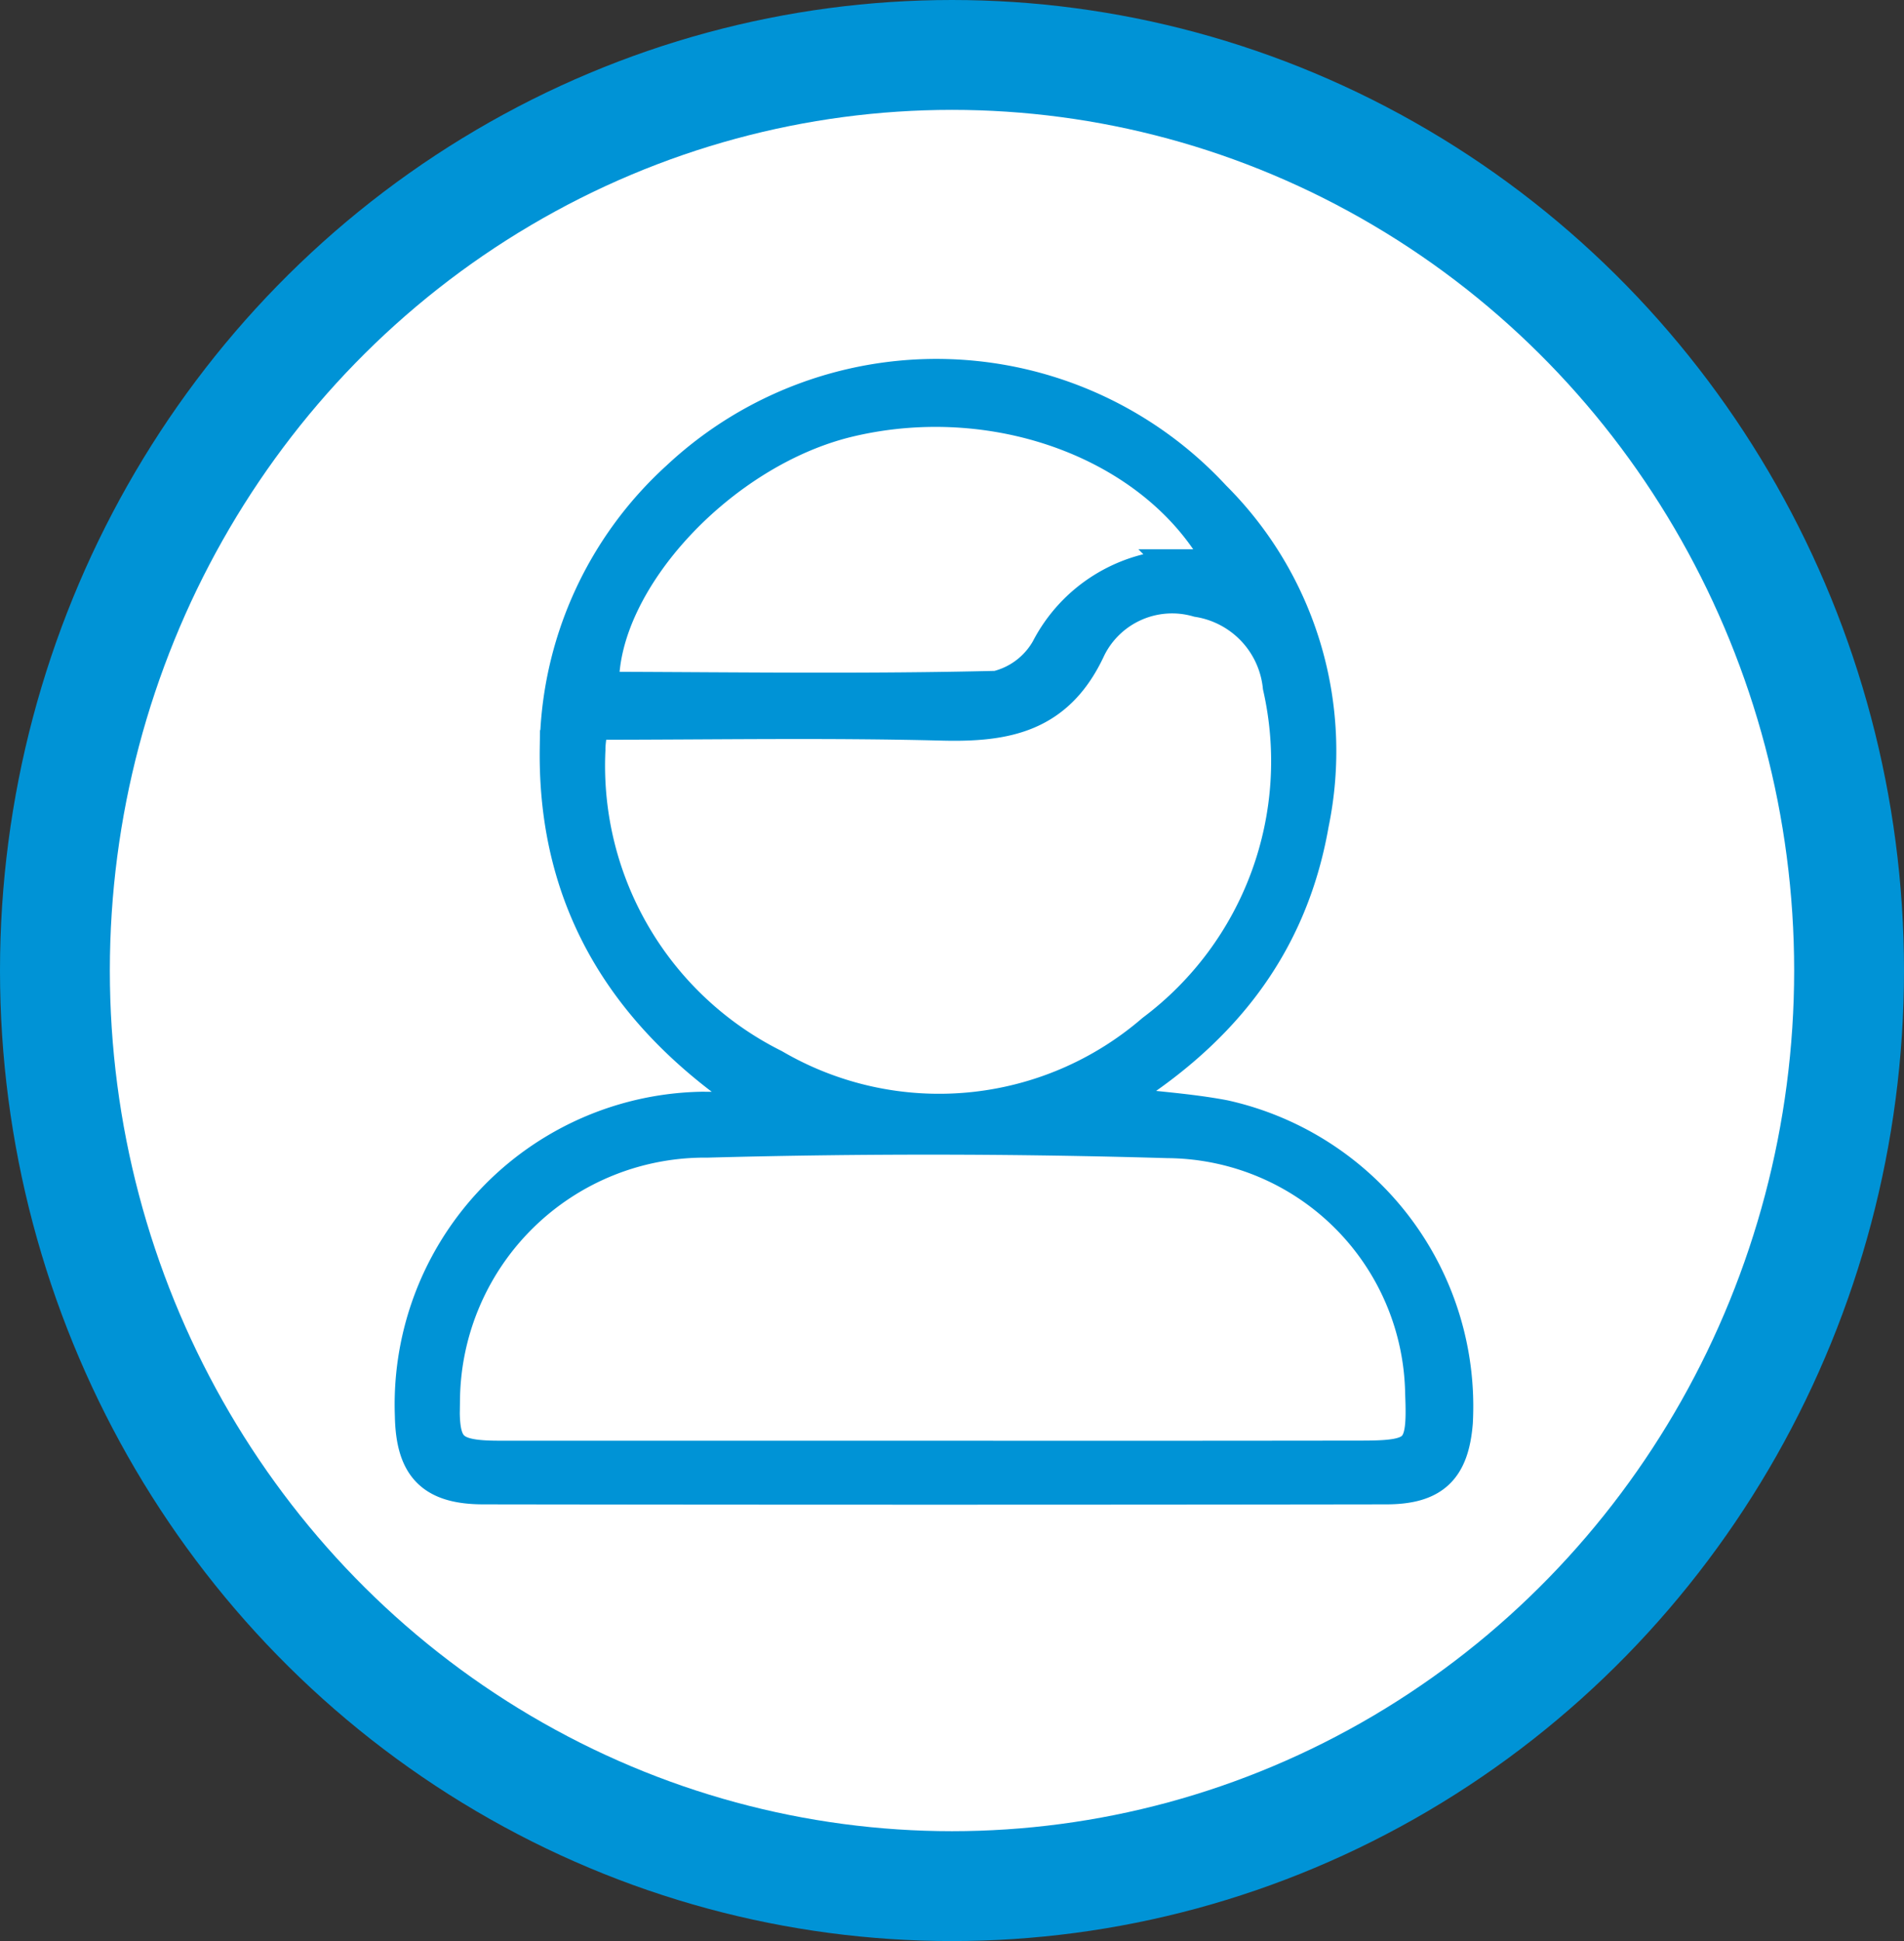 <svg xmlns="http://www.w3.org/2000/svg" width="52" height="53" viewBox="0 0 52 53">
  <rect x="0" y="0" width="52" height="53" fill="#333333" stroke="none"/>
  <g id="side_menu-_avatar" data-name="side menu- avatar" transform="translate(0.185 0.232)">
    <ellipse id="Ellipse_18" data-name="Ellipse 18" cx="26" cy="26.5" rx="26" ry="26.5" transform="translate(-0.185 -0.232)" fill="#0093d6"/>
    <ellipse id="Ellipse_19" data-name="Ellipse 19" cx="23" cy="23.5" rx="23" ry="23.5" transform="translate(2.815 2.768)" fill="#fff"/>
    <g id="Group_109" data-name="Group 109" transform="translate(5.509 10.069)">
      <rect id="bounding_box" data-name="bounding box" width="39.818" height="29.695" transform="translate(0 0.603)" fill="none"/>
      <g id="avatar_icon" data-name="avatar icon" transform="translate(5.588)">
        <path id="Path_85" data-name="Path 85" d="M108.381,489.964c1.339.158,2.34.215,3.315.4a8.059,8.059,0,0,1,6.3,8.3c-.1,1.242-.594,1.741-1.865,1.742q-12.326.018-24.652,0c-1.383,0-1.9-.55-1.924-1.928a8.039,8.039,0,0,1,7.917-8.339,6.491,6.491,0,0,0,1.594-.157c-3.591-2.32-5.614-5.454-5.554-9.716a10.072,10.072,0,0,1,3.3-7.356,10.286,10.286,0,0,1,14.586.524,9.744,9.744,0,0,1,2.667,8.879C113.479,485.673,111.55,488.112,108.381,489.964Zm-4.619,9.7q5.863,0,11.726,0c1.562,0,1.726-.187,1.659-1.778a7.038,7.038,0,0,0-6.979-6.934q-6.285-.183-12.579-.014a7.187,7.187,0,0,0-7.255,7.085c-.051,1.386.184,1.642,1.579,1.644Q97.837,499.675,103.763,499.667Zm-9.379-20.137c-.041.383-.081.578-.08.775a9.2,9.2,0,0,0,5.082,8.666,8.988,8.988,0,0,0,10.4-.957,9.247,9.247,0,0,0,3.47-9.442A2.7,2.7,0,0,0,111,476.18a2.569,2.569,0,0,0-3.017,1.33c-.843,1.829-2.225,2.087-3.982,2.042C100.834,479.472,97.667,479.529,94.384,479.529Zm.294-.979a1.016,1.016,0,0,0,.325.122c3.5.012,7,.06,10.5-.026a2.227,2.227,0,0,0,1.418-1.066,4.157,4.157,0,0,1,3.651-2.253c.374,0,.748,0,1.166,0-1.674-3.326-6.132-5.054-10.289-4.064C97.941,472.1,94.637,475.646,94.678,478.551Z" transform="translate(-89.553 -470.131)" fill="#0093d6" stroke="#0093d6" stroke-miterlimit="10" stroke-width="1"/>
        <path id="Path_86" data-name="Path 86" d="M104.128,509.441q-5.924,0-11.849,0c-1.394,0-1.63-.258-1.579-1.644a7.187,7.187,0,0,1,7.255-7.085q6.286-.17,12.579.014a7.038,7.038,0,0,1,6.979,6.934c.067,1.592-.1,1.776-1.659,1.778Q109.991,509.446,104.128,509.441Z" transform="translate(-89.919 -479.904)" fill="#fff" stroke="#0093d6" stroke-miterlimit="10" stroke-width="1"/>
        <path id="Path_87" data-name="Path 87" d="M96.624,482.347c3.283,0,6.45-.058,9.613.023,1.757.045,3.139-.213,3.982-2.042a2.569,2.569,0,0,1,3.017-1.33,2.7,2.7,0,0,1,2.262,2.391,9.247,9.247,0,0,1-3.47,9.442,8.988,8.988,0,0,1-10.4.958,9.2,9.2,0,0,1-5.082-8.666C96.543,482.925,96.583,482.73,96.624,482.347Z" transform="translate(-91.793 -472.949)" fill="#fff" stroke="#0093d6" stroke-miterlimit="10" stroke-width="1"/>
        <path id="Path_88" data-name="Path 88" d="M97.094,478.954c-.04-2.9,3.263-6.452,6.768-7.287,4.158-.99,8.615.738,10.289,4.064-.418,0-.792,0-1.166,0a4.157,4.157,0,0,0-3.651,2.253,2.226,2.226,0,0,1-1.418,1.066c-3.5.086-7,.038-10.5.026A1.02,1.02,0,0,1,97.094,478.954Z" transform="translate(-91.969 -470.534)" fill="#fff" stroke="#0093d6" stroke-miterlimit="10" stroke-width="1"/>
      </g>
    </g>
  </g>
</svg>
